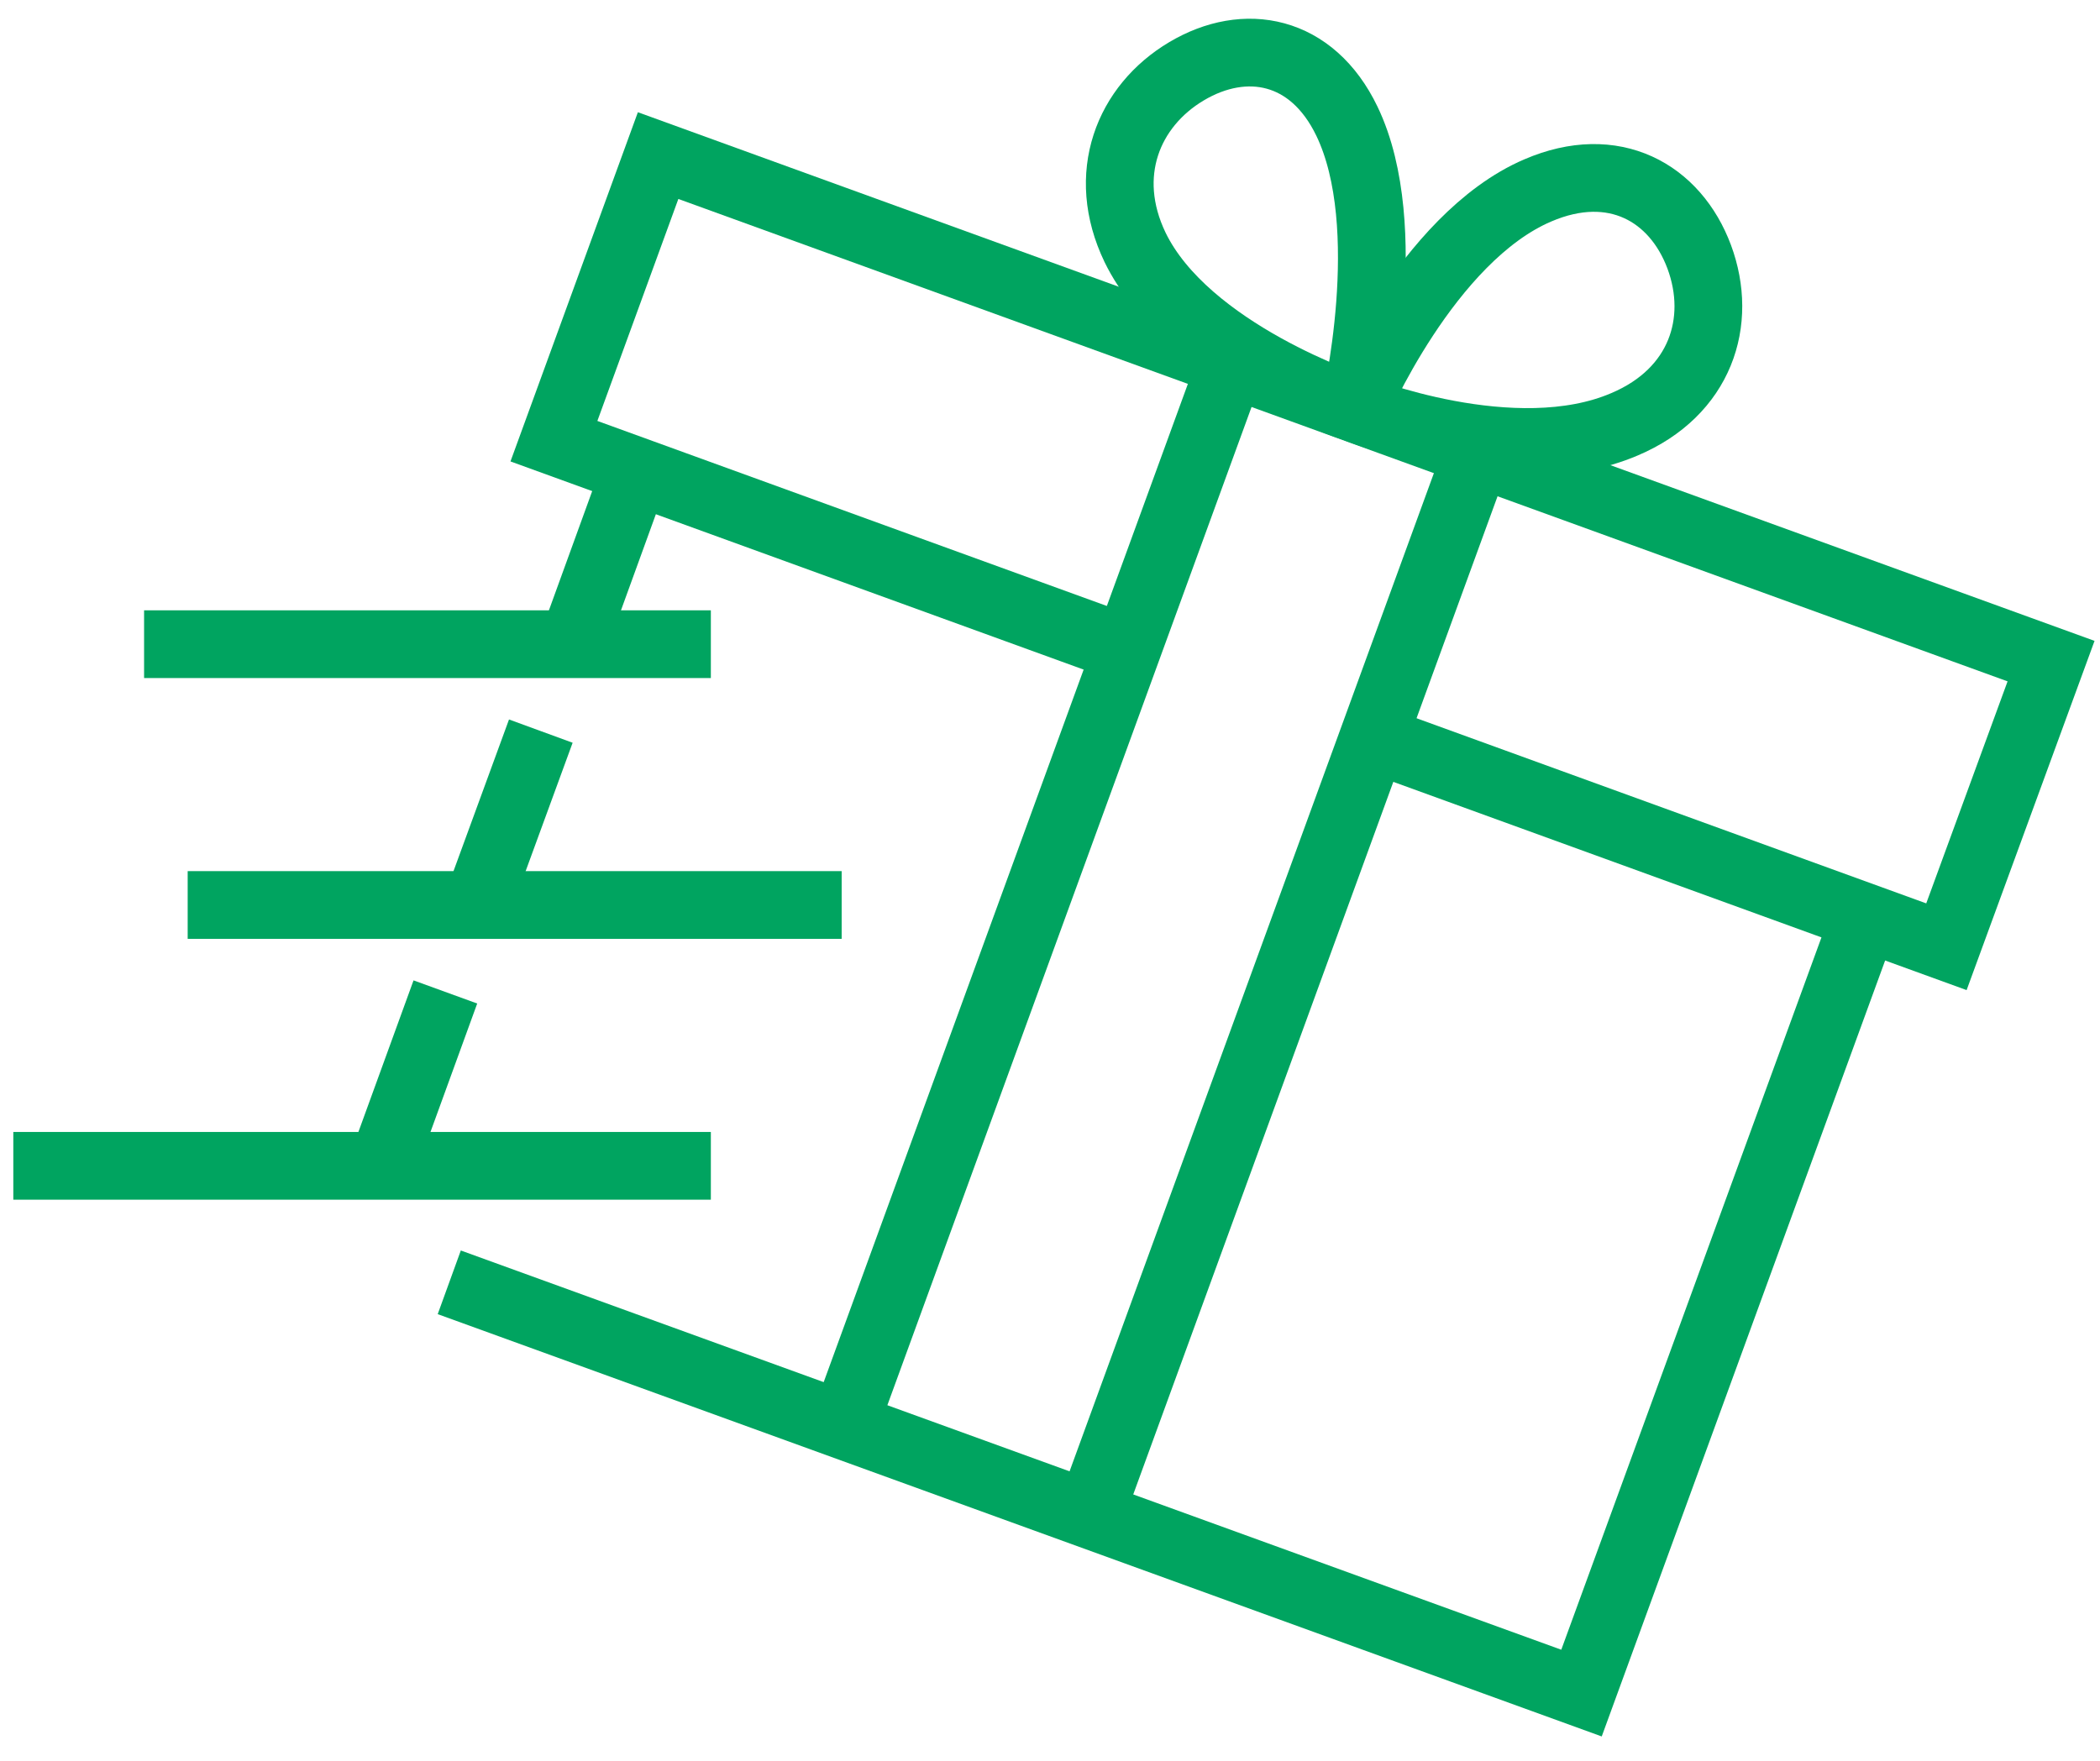<svg width="62" height="52" viewBox="0 0 62 52" fill="none" xmlns="http://www.w3.org/2000/svg">
<path d="M39.999 12.053C39.999 12.053 42.123 7.021 45.405 5.622C47.645 4.659 49.46 5.686 50.168 7.586C50.876 9.499 50.206 11.578 47.967 12.528C44.684 13.941 39.999 12.053 39.999 12.053Z" stroke="#00A460" stroke-width="2" stroke-miterlimit="10"/>
<path d="M39.999 12.053C39.999 12.053 41.273 6.713 39.767 3.581C38.737 1.437 36.755 1.078 35.03 2.105C33.306 3.131 32.482 5.16 33.511 7.304C35.03 10.436 39.999 12.053 39.999 12.053Z" stroke="#00A460" stroke-width="2" stroke-miterlimit="10"/>
<path d="M16.907 19.024L18.761 13.915" stroke="#00A460" stroke-width="2" stroke-miterlimit="10"/>
<path d="M14.088 26.726L15.967 21.591" stroke="#00A460" stroke-width="2" stroke-miterlimit="10"/>
<path d="M11.282 34.429L13.149 29.294" stroke="#00A460" stroke-width="2" stroke-miterlimit="10"/>
<path d="M55.059 27.086L46.692 50L13.264 37.869" stroke="#00A460" stroke-width="2" stroke-miterlimit="10"/>
<path d="M33.28 19.178L16.354 13.029L19.43 4.595L60.555 19.524L57.466 27.959L40.539 21.809" stroke="#00A460" stroke-width="2" stroke-miterlimit="10"/>
<path d="M36.356 10.731L24.913 42.105" stroke="#00A460" stroke-width="2" stroke-miterlimit="10"/>
<path d="M32.173 44.737L43.616 13.376" stroke="#00A460" stroke-width="2" stroke-miterlimit="10"/>
<path d="M4.254 19.024H20.987" stroke="#00A460" stroke-width="2" stroke-miterlimit="10"/>
<path d="M5.541 26.726H24.849" stroke="#00A460" stroke-width="2" stroke-miterlimit="10"/>
<path d="M0.393 34.429H20.987" stroke="#00A460" stroke-width="2" stroke-miterlimit="10"/>
</svg>
